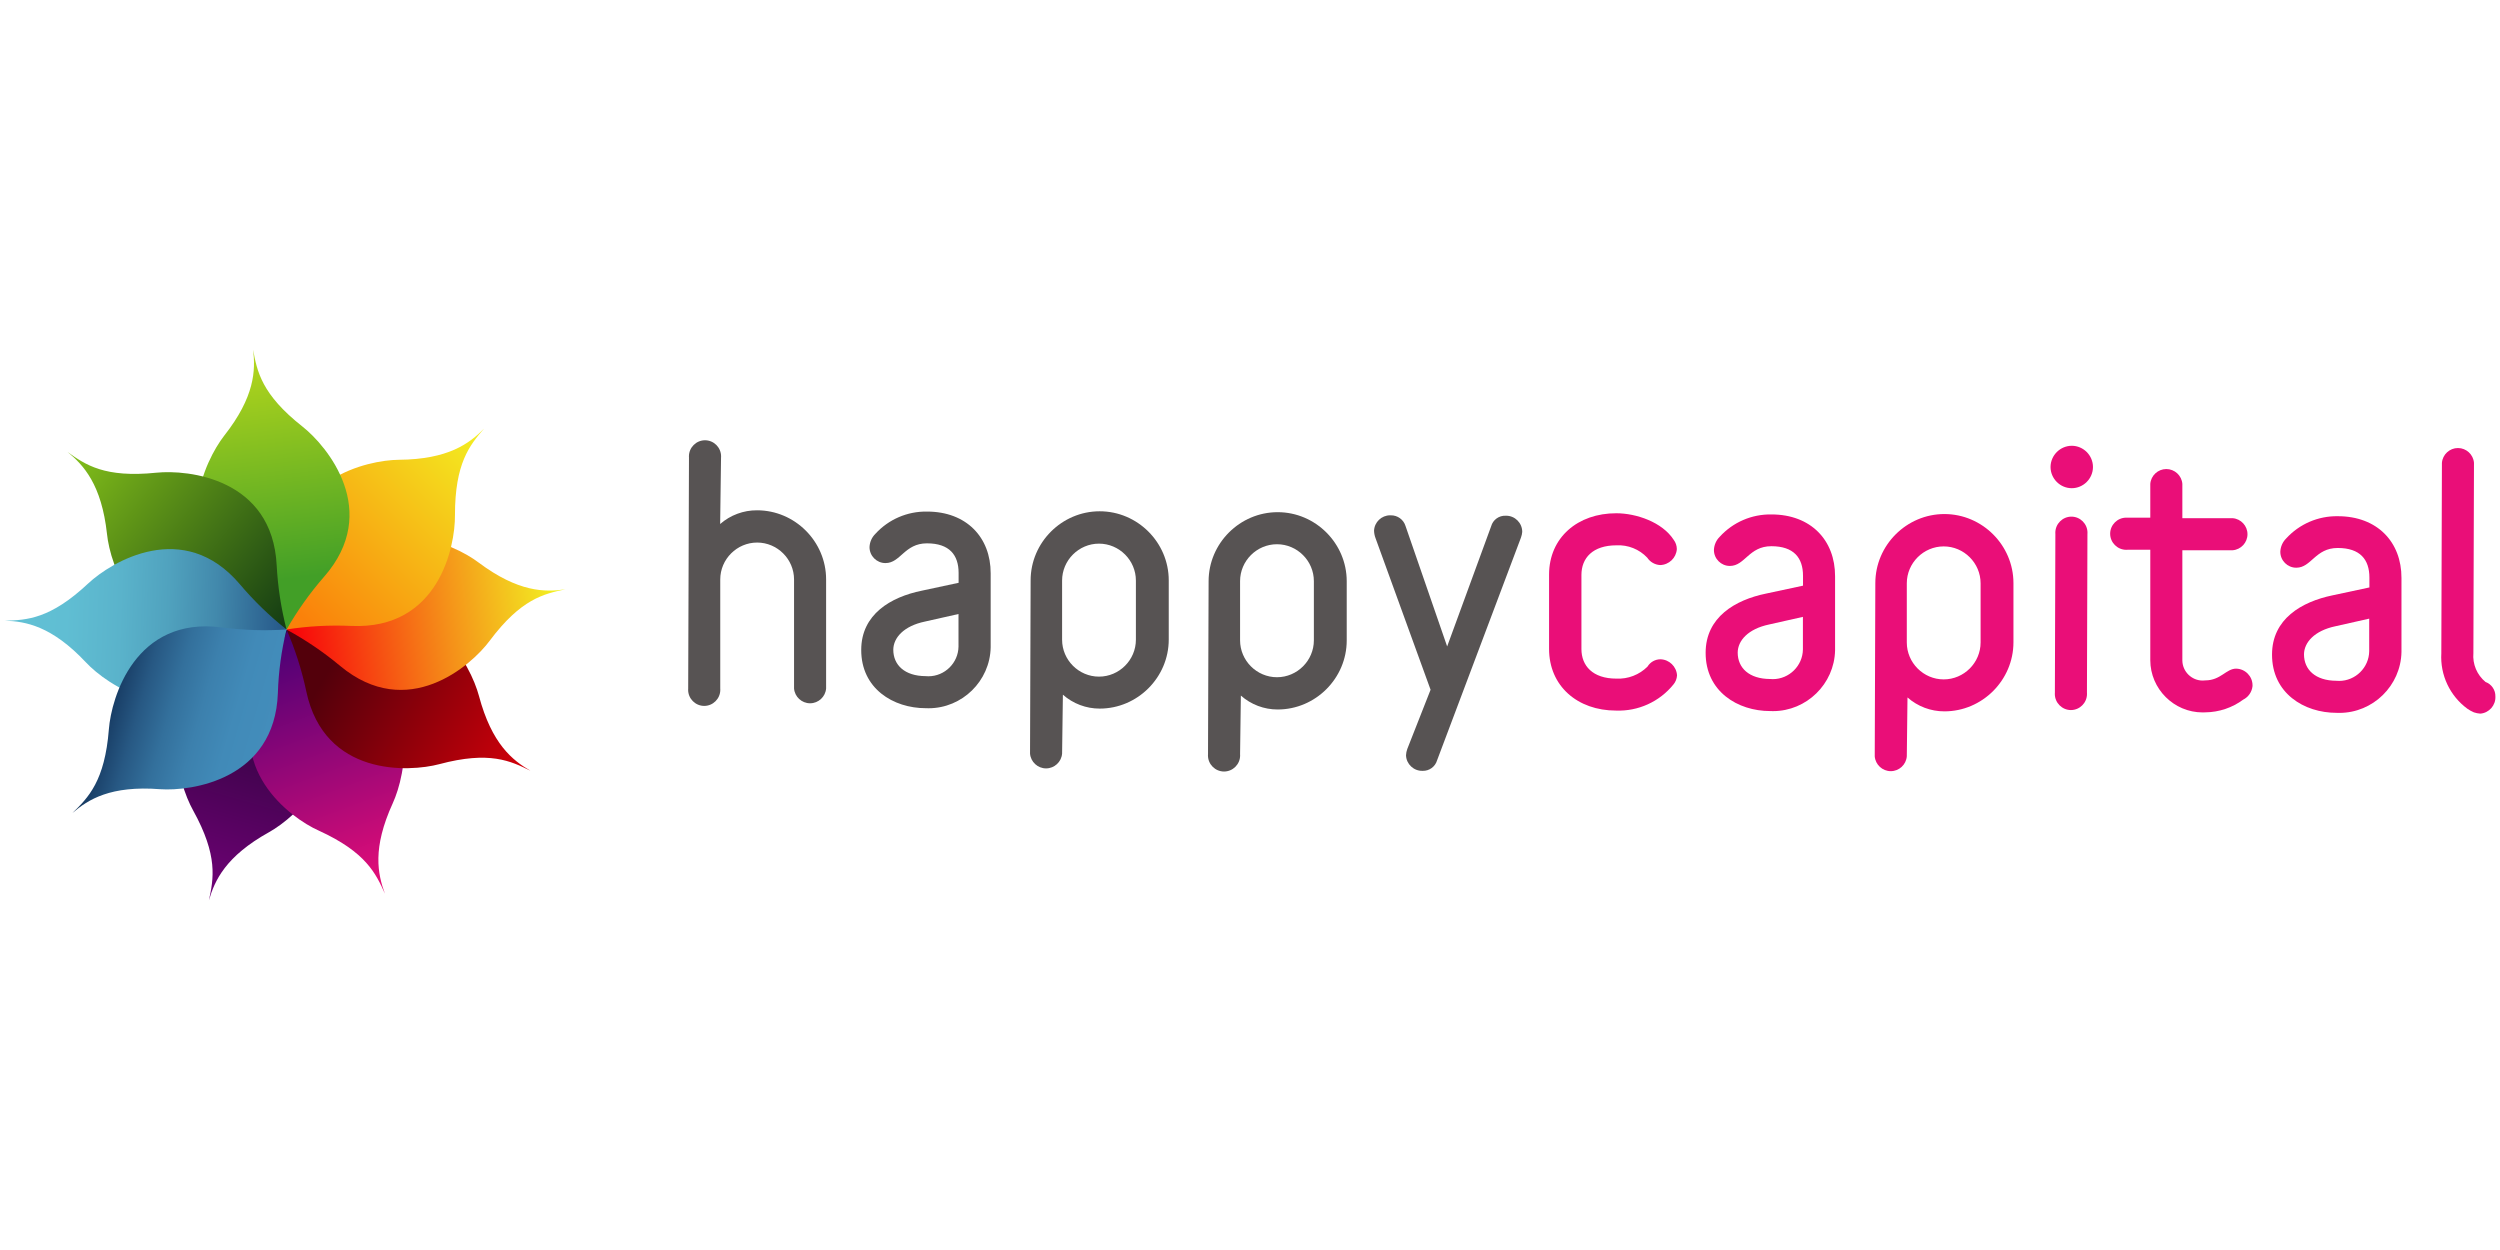 <?xml version="1.0" encoding="UTF-8" standalone="no"?><!DOCTYPE svg PUBLIC "-//W3C//DTD SVG 1.1//EN" "http://www.w3.org/Graphics/SVG/1.1/DTD/svg11.dtd"><svg width="100%" height="100%" viewBox="0 0 1024 512" version="1.1" xmlns="http://www.w3.org/2000/svg" xmlns:xlink="http://www.w3.org/1999/xlink" xml:space="preserve" style="fill-rule:evenodd;clip-rule:evenodd;stroke-linejoin:round;stroke-miterlimit:2;"><title>Happy Capital</title><desc></desc>    <g transform="matrix(4.041,0,0,4.041,-8.707,128.966)">        <path id="path288" d="M34,37.76c-1.138,-1.849 -2.076,-3.813 -2.8,-5.86c-1.749,1.331 -3.624,2.487 -5.6,3.45c-7.95,3.88 -5.42,12.1 -3.87,14.88c2.55,4.61 2.07,6.94 1.6,9.12c0.58,-2 1.68,-4.46 6.09,-6.91c2.76,-1.54 9.21,-7.2 4.58,-14.68Z" style="fill:url(#_Linear1);fill-rule:nonzero;"/>        <path id="path292" d="M37,34.94c-2.017,-0.796 -3.944,-1.801 -5.75,-3c-0.631,2.098 -1.469,4.127 -2.5,6.06c-4.09,7.84 2.82,13 5.72,14.28c4.79,2.19 5.78,4.35 6.7,6.39c-0.73,-2 -1.3,-4.59 0.8,-9.18c1.31,-2.87 3.14,-11.27 -4.97,-14.55Z" style="fill:url(#_Linear2);fill-rule:nonzero;"/>        <path id="path296" d="M37.57,30.58c-2.071,0.659 -4.207,1.098 -6.37,1.31c0.873,2.019 1.543,4.119 2,6.27c1.83,8.65 10.42,8.2 13.49,7.38c5.09,-1.36 7.23,-0.32 9.23,0.67c-1.82,-1.06 -3.92,-2.71 -5.22,-7.59c-0.82,-3.05 -4.7,-10.7 -13.13,-8.04Z" style="fill:url(#_Linear3);fill-rule:nonzero;"/>        <path id="path300" d="M35.39,26.9c-1.216,1.81 -2.621,3.486 -4.19,5c1.931,1.047 3.753,2.283 5.44,3.69c6.8,5.65 13.26,0 15.16,-2.57c3.16,-4.22 5.47,-4.74 7.66,-5.2c-2.08,0.3 -4.76,0.3 -8.8,-2.72c-2.52,-1.91 -10.34,-5.48 -15.27,1.8Z" style="fill:url(#_Linear4);fill-rule:nonzero;"/>        <path id="path304" d="M31.51,25.39c0.123,2.172 0.016,4.351 -0.32,6.5c2.173,-0.338 4.373,-0.459 6.57,-0.36c8.84,0.39 10.54,-8 10.51,-11.23c0,-5.27 1.49,-7.08 2.95,-8.77c-1.48,1.5 -3.61,3.12 -8.65,3.16c-3.16,0.03 -11.57,1.92 -11.06,10.7Z" style="fill:url(#_Linear5);fill-rule:nonzero;"/>        <path id="path308" d="M26.33,27.58c1.771,1.264 3.404,2.712 4.87,4.32c1.086,-1.905 2.359,-3.697 3.8,-5.35c5.83,-6.65 0.31,-13.26 -2.19,-15.23c-4.14,-3.26 -4.6,-5.59 -5,-7.79c0.25,2.09 0.18,4.77 -2.94,8.73c-1.93,2.49 -5.69,10.21 1.46,15.32Z" style="fill:url(#_Linear6);fill-rule:nonzero;"/>        <path id="path312" d="M24.7,32.2c2.15,-0.329 4.329,-0.429 6.5,-0.3c-0.548,-2.128 -0.883,-4.306 -1,-6.5c-0.44,-8.84 -9,-9.73 -12.2,-9.4c-5.25,0.54 -7.19,-0.81 -9,-2.1c1.63,1.33 3.45,3.3 4,8.31c0.32,3.14 3,11.3 11.7,9.99Z" style="fill:url(#_Linear7);fill-rule:nonzero;"/>        <path id="path316" d="M26.2,36.07c1.515,-1.565 3.191,-2.966 5,-4.18c-1.72,-1.364 -3.302,-2.894 -4.72,-4.57c-5.71,-6.75 -13.06,-2.27 -15.38,-0.1c-3.85,3.61 -6.22,3.72 -8.45,3.78c2.1,0.07 4.74,0.53 8.2,4.21c2.15,2.31 9.24,7.17 15.35,0.86Z" style="fill:url(#_Linear8);fill-rule:nonzero;"/>        <path id="path320" d="M30.32,38.34c0.065,-2.175 0.36,-4.337 0.88,-6.45c-2.192,0.147 -4.392,0.077 -6.57,-0.21c-8.78,-1.14 -11.19,7.12 -11.44,10.32c-0.41,5.26 -2.09,6.93 -3.69,8.49c1.6,-1.37 3.86,-2.8 8.89,-2.41c3.14,0.22 11.61,-0.95 11.93,-9.74Z" style="fill:url(#_Linear9);fill-rule:nonzero;"/>        <path id="path324" d="M75.15,21.2c1.035,-0.904 2.366,-1.399 3.74,-1.39c3.84,0 7,3.16 7,7l0,11.06c-0.066,0.844 -0.779,1.502 -1.625,1.502c-0.846,0 -1.559,-0.658 -1.625,-1.502l0,-11.05c0,-2.052 -1.688,-3.74 -3.74,-3.74c-2.052,0 -3.74,1.688 -3.74,3.74l0,11.06c0.003,0.042 0.005,0.085 0.005,0.128c0,0.894 -0.736,1.63 -1.63,1.63c-0.894,0 -1.63,-0.736 -1.63,-1.63c0,-0.043 0.002,-0.086 0.005,-0.128l0.08,-23.41c-0.003,-0.042 -0.005,-0.085 -0.005,-0.128c0,-0.894 0.736,-1.63 1.63,-1.63c0.894,0 1.63,0.736 1.63,1.63c0,0.043 -0.002,0.086 -0.005,0.128l-0.09,6.73Z" style="fill:rgb(87,83,83);fill-rule:nonzero;"/>        <path id="path326" d="M96,39.87c-3.32,0 -6.56,-2 -6.55,-5.91c0,-3.61 3,-5.36 6.13,-6l3.74,-0.8l0,-1c0,-1.82 -0.93,-3 -3.21,-3c-2.28,0 -2.67,2 -4.2,2c-0.003,0 -0.007,0 -0.01,0c-0.883,0 -1.61,-0.727 -1.61,-1.61c0,-0.007 0,-0.013 0,-0.02c0.023,-0.502 0.233,-0.977 0.59,-1.33c1.34,-1.471 3.251,-2.295 5.24,-2.26c4,0 6.46,2.62 6.45,6.26l0,7.51c-0.067,3.403 -2.885,6.166 -6.289,6.166c-0.094,0 -0.187,-0.002 -0.281,-0.006Zm3.32,-9.55l-3.42,0.77c-2.15,0.45 -3.19,1.65 -3.2,2.85c0,1.56 1.16,2.67 3.28,2.68c0.093,0.009 0.187,0.013 0.28,0.013c1.659,0 3.03,-1.354 3.05,-3.013l0,-3.3l0.01,0Z" style="fill:rgb(87,83,83);fill-rule:nonzero;"/>        <path id="path328" d="M109.81,44.47c-0.066,0.844 -0.779,1.502 -1.625,1.502c-0.846,0 -1.559,-0.658 -1.625,-1.502l0.06,-17.56c0,-3.84 3.16,-7 7,-7c3.84,0 7,3.16 7,7l0,6c0,3.84 -3.16,7 -7,7c-1.374,0.002 -2.701,-0.5 -3.73,-1.41l-0.08,5.97Zm0,-11.54c0,2.052 1.688,3.74 3.74,3.74c2.052,0 3.74,-1.688 3.74,-3.74l0,-6c0,-2.052 -1.688,-3.74 -3.74,-3.74c-2.052,0 -3.74,1.688 -3.74,3.74l0,6Z" style="fill:rgb(87,83,83);fill-rule:nonzero;"/>        <path id="path330" d="M127.85,44.53c0.003,0.042 0.005,0.085 0.005,0.128c0,0.894 -0.736,1.63 -1.63,1.63c-0.894,0 -1.63,-0.736 -1.63,-1.63c0,-0.043 0.002,-0.086 0.005,-0.128l0.06,-17.53c0,-3.84 3.16,-7 7,-7c3.84,0 7,3.16 7,7l0,6c0,3.84 -3.16,7 -7,7c-1.374,0.003 -2.702,-0.499 -3.73,-1.41l-0.08,5.94Zm0,-11.54c0,2.052 1.688,3.74 3.74,3.74c2.052,0 3.74,-1.688 3.74,-3.74l0,-6c0,-2.052 -1.688,-3.74 -3.74,-3.74c-2.052,0 -3.74,1.688 -3.74,3.74l0,6Z" style="fill:rgb(87,83,83);fill-rule:nonzero;"/>        <path id="path332" d="M156.32,22.58l-8.5,22.57c-0.187,0.649 -0.795,1.092 -1.47,1.07c-0.891,0.028 -1.648,-0.679 -1.68,-1.57c0.008,-0.222 0.052,-0.442 0.13,-0.65l2.36,-6l-5.57,-15.34c-0.097,-0.249 -0.151,-0.513 -0.16,-0.78c0.036,-0.868 0.76,-1.562 1.629,-1.562c0.023,0 0.047,0.001 0.071,0.002c0.68,-0.012 1.29,0.43 1.49,1.08l4.22,12.21l4.46,-12.18c0.18,-0.653 0.793,-1.099 1.47,-1.07c0.017,-0.001 0.033,-0.001 0.05,-0.001c0.894,0 1.63,0.736 1.63,1.63c0,0.004 0,0.007 0,0.011c-0.016,0.199 -0.059,0.394 -0.13,0.58Z" style="fill:rgb(87,83,83);fill-rule:nonzero;"/>        <path id="path334" d="M171.78,37.46c-1.414,1.754 -3.579,2.738 -5.83,2.65c-3.9,0 -6.79,-2.49 -6.78,-6.27l0,-7.51c0,-3.77 2.92,-6.23 6.82,-6.22c2,0 4.65,0.89 5.81,2.69c0.205,0.271 0.317,0.6 0.32,0.94c-0.057,0.896 -0.802,1.606 -1.7,1.62c-0.527,-0.032 -1.009,-0.31 -1.3,-0.75c-0.806,-0.854 -1.948,-1.312 -3.12,-1.25c-2.41,0 -3.55,1.29 -3.55,3l0,7.51c0,1.69 1.13,3 3.54,3c1.178,0.059 2.327,-0.385 3.16,-1.22c0.276,-0.454 0.769,-0.734 1.3,-0.74c0.897,0.019 1.638,0.734 1.69,1.63c-0.018,0.337 -0.144,0.66 -0.36,0.92Z" style="fill:rgb(234,14,120);fill-rule:nonzero;"/>        <path id="path336" d="M181.59,40.16c-3.32,0 -6.56,-2 -6.55,-5.91c0,-3.61 3,-5.36 6.13,-6l3.74,-0.8l0,-1c0,-1.82 -0.93,-3 -3.21,-3c-2.28,0 -2.67,2 -4.2,2c-0.003,0 -0.007,0 -0.01,0c-0.883,0 -1.61,-0.727 -1.61,-1.61c0,-0.007 0,-0.013 0,-0.02c0.023,-0.502 0.233,-0.977 0.59,-1.33c1.34,-1.471 3.251,-2.295 5.24,-2.26c4,0 6.46,2.62 6.45,6.27l0,7.51c-0.072,3.399 -2.888,6.156 -6.289,6.156c-0.093,0 -0.187,-0.002 -0.281,-0.006Zm3.32,-9.55l-3.42,0.77c-2.15,0.45 -3.19,1.64 -3.2,2.85c0,1.56 1.16,2.67 3.28,2.68c0.093,0.009 0.187,0.013 0.28,0.013c1.659,0 3.03,-1.354 3.05,-3.013l0,-3.3l0.01,0Z" style="fill:rgb(234,14,120);fill-rule:nonzero;"/>        <path id="path338" d="M195.43,44.75c-0.066,0.844 -0.779,1.502 -1.625,1.502c-0.846,0 -1.559,-0.658 -1.625,-1.502l0.06,-17.56c0,-3.84 3.16,-7 7,-7c3.84,0 7,3.16 7,7l0,6c0,3.84 -3.16,7 -7,7c-1.377,0.003 -2.708,-0.499 -3.74,-1.41l-0.07,5.97Zm0,-11.54c0,2.052 1.688,3.74 3.74,3.74c2.052,0 3.74,-1.688 3.74,-3.74l0,-6c0,-2.052 -1.688,-3.74 -3.74,-3.74c-2.052,0 -3.74,1.688 -3.74,3.74l0,6Z" style="fill:rgb(234,14,120);fill-rule:nonzero;"/>        <path id="path340" d="M212.15,13.27c1.179,0 2.15,0.971 2.15,2.15c0,1.179 -0.971,2.15 -2.15,2.15c-1.179,0 -2.15,-0.971 -2.15,-2.15c0,-0.003 0,-0.007 0,-0.01c0.011,-1.174 0.976,-2.135 2.15,-2.14Zm-1.66,8.94c-0.003,-0.042 -0.005,-0.085 -0.005,-0.128c0,-0.894 0.736,-1.63 1.63,-1.63c0.894,0 1.63,0.736 1.63,1.63c0,0.043 -0.002,0.086 -0.005,0.128l-0.05,16.09c0.003,0.042 0.005,0.085 0.005,0.128c0,0.894 -0.736,1.63 -1.63,1.63c-0.894,0 -1.63,-0.736 -1.63,-1.63c0,-0.043 0.002,-0.086 0.005,-0.128l0.05,-16.09Z" style="fill:rgb(234,14,120);fill-rule:nonzero;"/>        <path id="path342" d="M229.53,39c-1.112,0.823 -2.456,1.275 -3.84,1.29c-0.093,0.005 -0.187,0.007 -0.28,0.007c-2.907,0 -5.299,-2.39 -5.3,-5.297l0,-11.19l-2.31,0c-0.042,0.003 -0.085,0.005 -0.128,0.005c-0.894,0 -1.63,-0.736 -1.63,-1.63c0,-0.894 0.736,-1.63 1.63,-1.63c0.043,0 0.086,0.002 0.128,0.005l2.31,0l0,-3.43c0.066,-0.844 0.779,-1.502 1.625,-1.502c0.846,0 1.559,0.658 1.625,1.502l0,3.48l5.1,0c0.844,0.066 1.502,0.779 1.502,1.625c0,0.846 -0.658,1.559 -1.502,1.625l-5.1,0l0,11.19c0.023,1.114 0.945,2.018 2.06,2.018c0.09,0 0.18,-0.006 0.27,-0.018c1.56,0 2.12,-1.2 3.13,-1.19c0.913,0.02 1.653,0.776 1.653,1.69c0,0.033 -0.001,0.067 -0.003,0.1c-0.066,0.579 -0.42,1.088 -0.94,1.35Z" style="fill:rgb(234,14,120);fill-rule:nonzero;"/>        <path id="path344" d="M239,40.34c-3.32,0 -6.56,-2 -6.55,-5.91c0,-3.61 3,-5.35 6.13,-6l3.74,-0.8l0,-1c0,-1.82 -0.93,-3 -3.21,-3c-2.28,0 -2.67,2 -4.2,2c-0.003,0 -0.007,0 -0.01,0c-0.883,0 -1.61,-0.727 -1.61,-1.61c0,-0.007 0,-0.013 0,-0.02c0.023,-0.502 0.233,-0.977 0.59,-1.33c1.34,-1.471 3.251,-2.295 5.24,-2.26c4,0 6.46,2.62 6.45,6.26l0,7.51c-0.067,3.403 -2.885,6.166 -6.289,6.166c-0.094,0 -0.187,-0.002 -0.281,-0.006Zm3.31,-9.55l-3.42,0.77c-2.15,0.45 -3.19,1.65 -3.2,2.85c0,1.56 1.16,2.67 3.28,2.68c0.093,0.009 0.187,0.013 0.28,0.013c1.659,0 3.03,-1.354 3.05,-3.013l0,-3.3l0.01,0Z" style="fill:rgb(234,14,120);fill-rule:nonzero;"/>        <path id="path346" d="M253.56,40.42c-0.221,-0.015 -0.44,-0.058 -0.65,-0.13c-0.228,-0.097 -0.446,-0.218 -0.65,-0.36c-1.782,-1.302 -2.782,-3.427 -2.65,-5.63l0.06,-19.3c0.066,-0.844 0.779,-1.502 1.625,-1.502c0.846,0 1.559,0.658 1.625,1.502l-0.06,19.28c-0.098,1.119 0.363,2.216 1.23,2.93c0.613,0.223 1.018,0.818 1,1.47c0.046,0.893 -0.638,1.671 -1.53,1.74Z" style="fill:rgb(234,14,120);fill-rule:nonzero;"/>    </g>    <defs>        <linearGradient id="_Linear1" x1="0" y1="0" x2="1" y2="0" gradientUnits="userSpaceOnUse" gradientTransform="matrix(-7.915,27.441,-27.441,-7.915,31.15,31.887)"><stop offset="0" style="stop-color:rgb(22,5,41);stop-opacity:1"/><stop offset="1" style="stop-color:rgb(113,1,119);stop-opacity:1"/></linearGradient>        <linearGradient id="_Linear2" x1="0" y1="0" x2="1" y2="0" gradientUnits="userSpaceOnUse" gradientTransform="matrix(9.922,26.781,-26.781,9.922,31.233,31.889)"><stop offset="0" style="stop-color:rgb(70,0,118);stop-opacity:1"/><stop offset="0.63" style="stop-color:rgb(173,9,119);stop-opacity:1"/><stop offset="1" style="stop-color:rgb(234,14,120);stop-opacity:1"/></linearGradient>        <linearGradient id="_Linear3" x1="0" y1="0" x2="1" y2="0" gradientUnits="userSpaceOnUse" gradientTransform="matrix(24.819,14.31,-14.31,24.819,34.295,37.984)"><stop offset="0" style="stop-color:rgb(83,0,11);stop-opacity:1"/><stop offset="0.63" style="stop-color:rgb(186,0,10);stop-opacity:1"/><stop offset="1" style="stop-color:rgb(248,0,10);stop-opacity:1"/></linearGradient>        <linearGradient id="_Linear4" x1="0" y1="0" x2="1" y2="0" gradientUnits="userSpaceOnUse" gradientTransform="matrix(28.272,-4.044,4.044,28.272,31.308,31.999)"><stop offset="0" style="stop-color:rgb(248,0,10);stop-opacity:1"/><stop offset="0.57" style="stop-color:rgb(245,145,25);stop-opacity:1"/><stop offset="1" style="stop-color:rgb(242,249,35);stop-opacity:1"/></linearGradient>        <linearGradient id="_Linear5" x1="0" y1="0" x2="1" y2="0" gradientUnits="userSpaceOnUse" gradientTransform="matrix(20.02,-20.25,20.25,20.02,28.979,26.942)"><stop offset="0" style="stop-color:rgb(250,129,10);stop-opacity:1"/><stop offset="0.14" style="stop-color:rgb(249,146,14);stop-opacity:1"/><stop offset="1" style="stop-color:rgb(242,249,35);stop-opacity:1"/></linearGradient>        <linearGradient id="_Linear6" x1="0" y1="0" x2="1" y2="0" gradientUnits="userSpaceOnUse" gradientTransform="matrix(-3.388,-28.279,28.279,-3.388,34.124,26.466)"><stop offset="0" style="stop-color:rgb(66,159,39);stop-opacity:1"/><stop offset="0.73" style="stop-color:rgb(169,209,29);stop-opacity:1"/><stop offset="1" style="stop-color:rgb(207,228,25);stop-opacity:1"/></linearGradient>        <linearGradient id="_Linear7" x1="0" y1="0" x2="1" y2="0" gradientUnits="userSpaceOnUse" gradientTransform="matrix(-22.148,-18.032,18.032,-22.148,31.167,31.935)"><stop offset="0" style="stop-color:rgb(19,59,19);stop-opacity:1"/><stop offset="0.77" style="stop-color:rgb(106,162,24);stop-opacity:1"/><stop offset="1" style="stop-color:rgb(132,193,26);stop-opacity:1"/></linearGradient>        <linearGradient id="_Linear8" x1="0" y1="0" x2="1" y2="0" gradientUnits="userSpaceOnUse" gradientTransform="matrix(-28.545,-0.922,0.922,-28.545,31.118,31.914)"><stop offset="0" style="stop-color:rgb(40,91,139);stop-opacity:1"/><stop offset="0.02" style="stop-color:rgb(40,91,139);stop-opacity:1"/><stop offset="0.09" style="stop-color:rgb(48,105,149);stop-opacity:1"/><stop offset="0.25" style="stop-color:rgb(66,137,172);stop-opacity:1"/><stop offset="0.42" style="stop-color:rgb(80,162,190);stop-opacity:1"/><stop offset="0.59" style="stop-color:rgb(90,179,203);stop-opacity:1"/><stop offset="0.78" style="stop-color:rgb(96,190,211);stop-opacity:1"/><stop offset="1" style="stop-color:rgb(98,193,213);stop-opacity:1"/></linearGradient>        <linearGradient id="_Linear9" x1="0" y1="0" x2="1" y2="0" gradientUnits="userSpaceOnUse" gradientTransform="matrix(16.379,4.7,-4.7,16.379,12.781,39.017)"><stop offset="0" style="stop-color:rgb(18,50,90);stop-opacity:1"/><stop offset="0.04" style="stop-color:rgb(23,59,99);stop-opacity:1"/><stop offset="0.21" style="stop-color:rgb(39,88,131);stop-opacity:1"/><stop offset="0.39" style="stop-color:rgb(51,112,156);stop-opacity:1"/><stop offset="0.57" style="stop-color:rgb(60,128,173);stop-opacity:1"/><stop offset="0.77" style="stop-color:rgb(65,138,184);stop-opacity:1"/><stop offset="1" style="stop-color:rgb(67,141,187);stop-opacity:1"/></linearGradient>    </defs></svg>